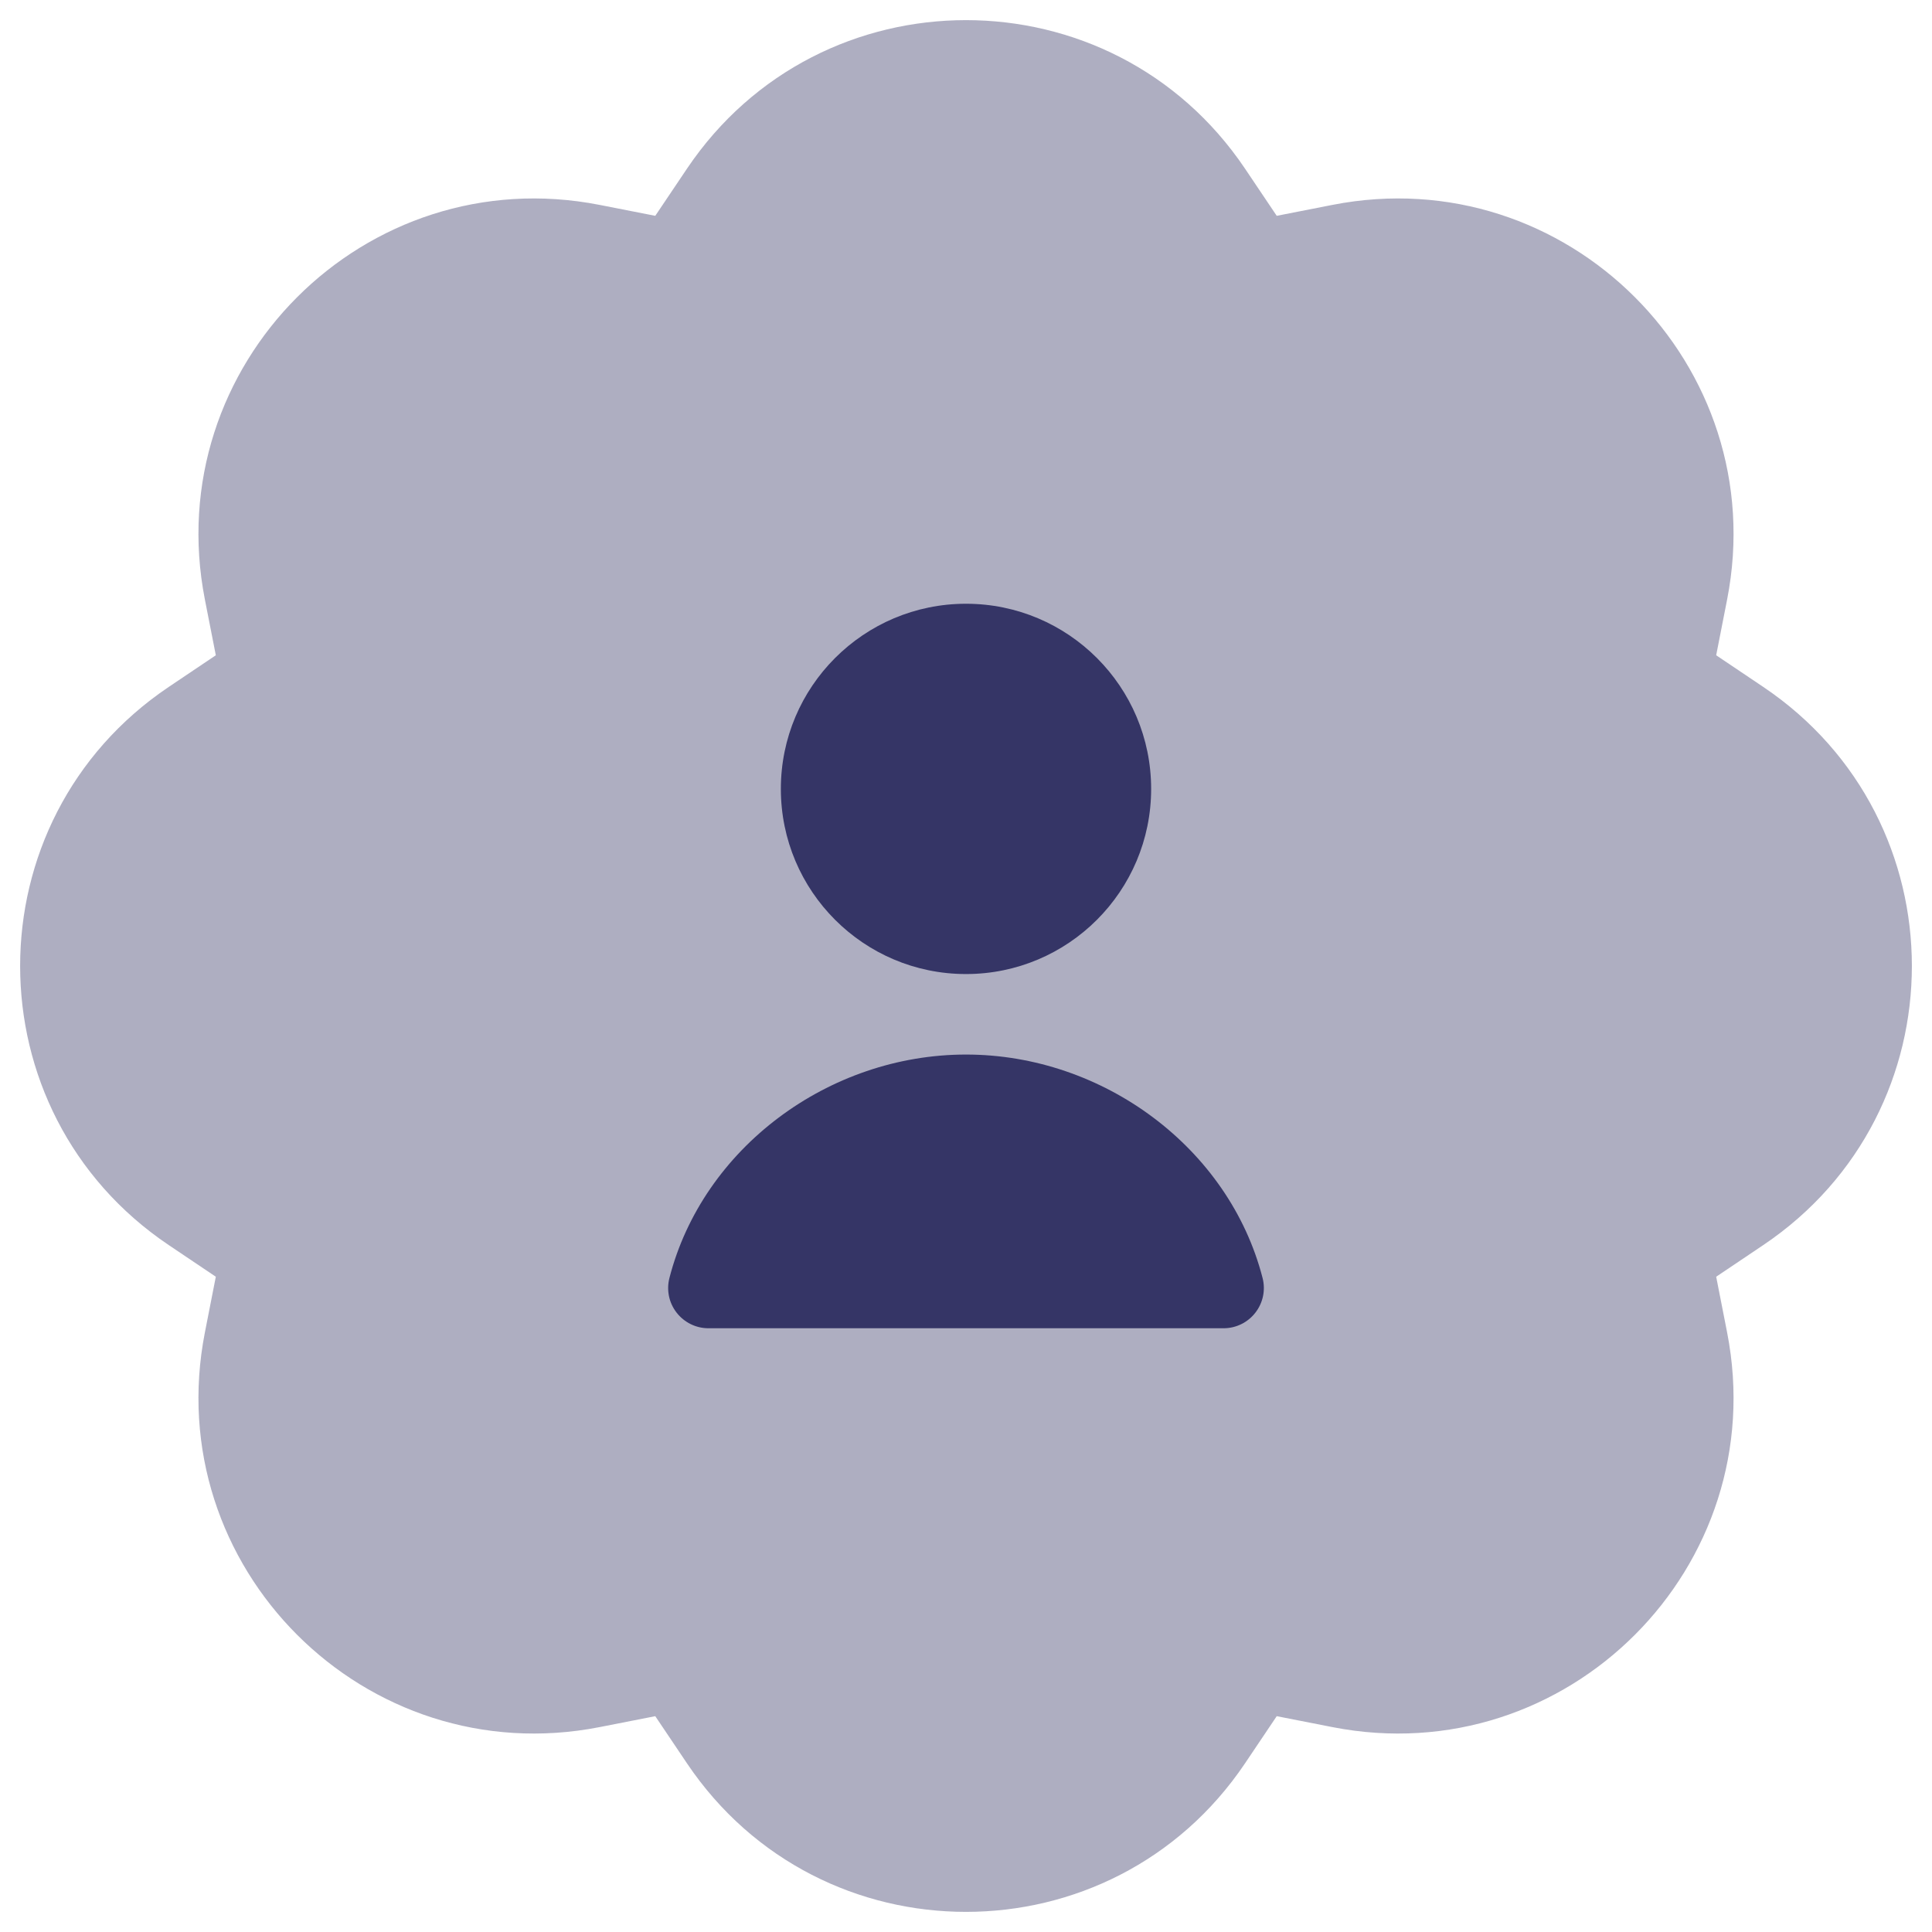 <svg width="24" height="24" viewBox="0 0 24 24" fill="none" xmlns="http://www.w3.org/2000/svg">
<g clip-path="url(#clip0_9001_293227)">
<path opacity="0.4" d="M15.466 2.095C13.81 -0.365 10.19 -0.365 8.534 2.095L8.14 2.681L7.447 2.545C4.537 1.976 1.976 4.537 2.545 7.447L2.681 8.14L2.095 8.534C-0.365 10.19 -0.365 13.81 2.095 15.466L2.681 15.86L2.545 16.553C1.976 19.463 4.537 22.024 7.447 21.455L8.14 21.319L8.534 21.905C10.19 24.365 13.81 24.365 15.466 21.905L15.86 21.319L16.553 21.455C19.463 22.024 22.024 19.463 21.455 16.553L21.319 15.86L21.905 15.466C24.365 13.81 24.365 10.19 21.905 8.534L21.319 8.14L21.455 7.447C22.024 4.537 19.463 1.976 16.553 2.545L15.86 2.681L15.466 2.095Z" fill="#353566"/>
<path d="M12 7.5C10.73 7.5 9.7 8.53 9.7 9.8C9.7 11.07 10.73 12.1 12 12.1C13.27 12.1 14.3 11.07 14.3 9.8C14.3 8.53 13.27 7.5 12 7.5Z" fill="#353566"/>
<path d="M12 13.1C10.294 13.1 8.731 14.262 8.316 15.875C8.277 16.025 8.31 16.184 8.405 16.306C8.5 16.428 8.645 16.5 8.8 16.5H15.2C15.355 16.5 15.501 16.428 15.595 16.306C15.69 16.184 15.723 16.025 15.684 15.875C15.269 14.262 13.706 13.1 12 13.1Z" fill="#353566"/>
</g>
<defs>
<clipPath id="clip0_9001_293227">
<rect width="24" height="24" fill="white"/>
</clipPath>
</defs>
</svg>
